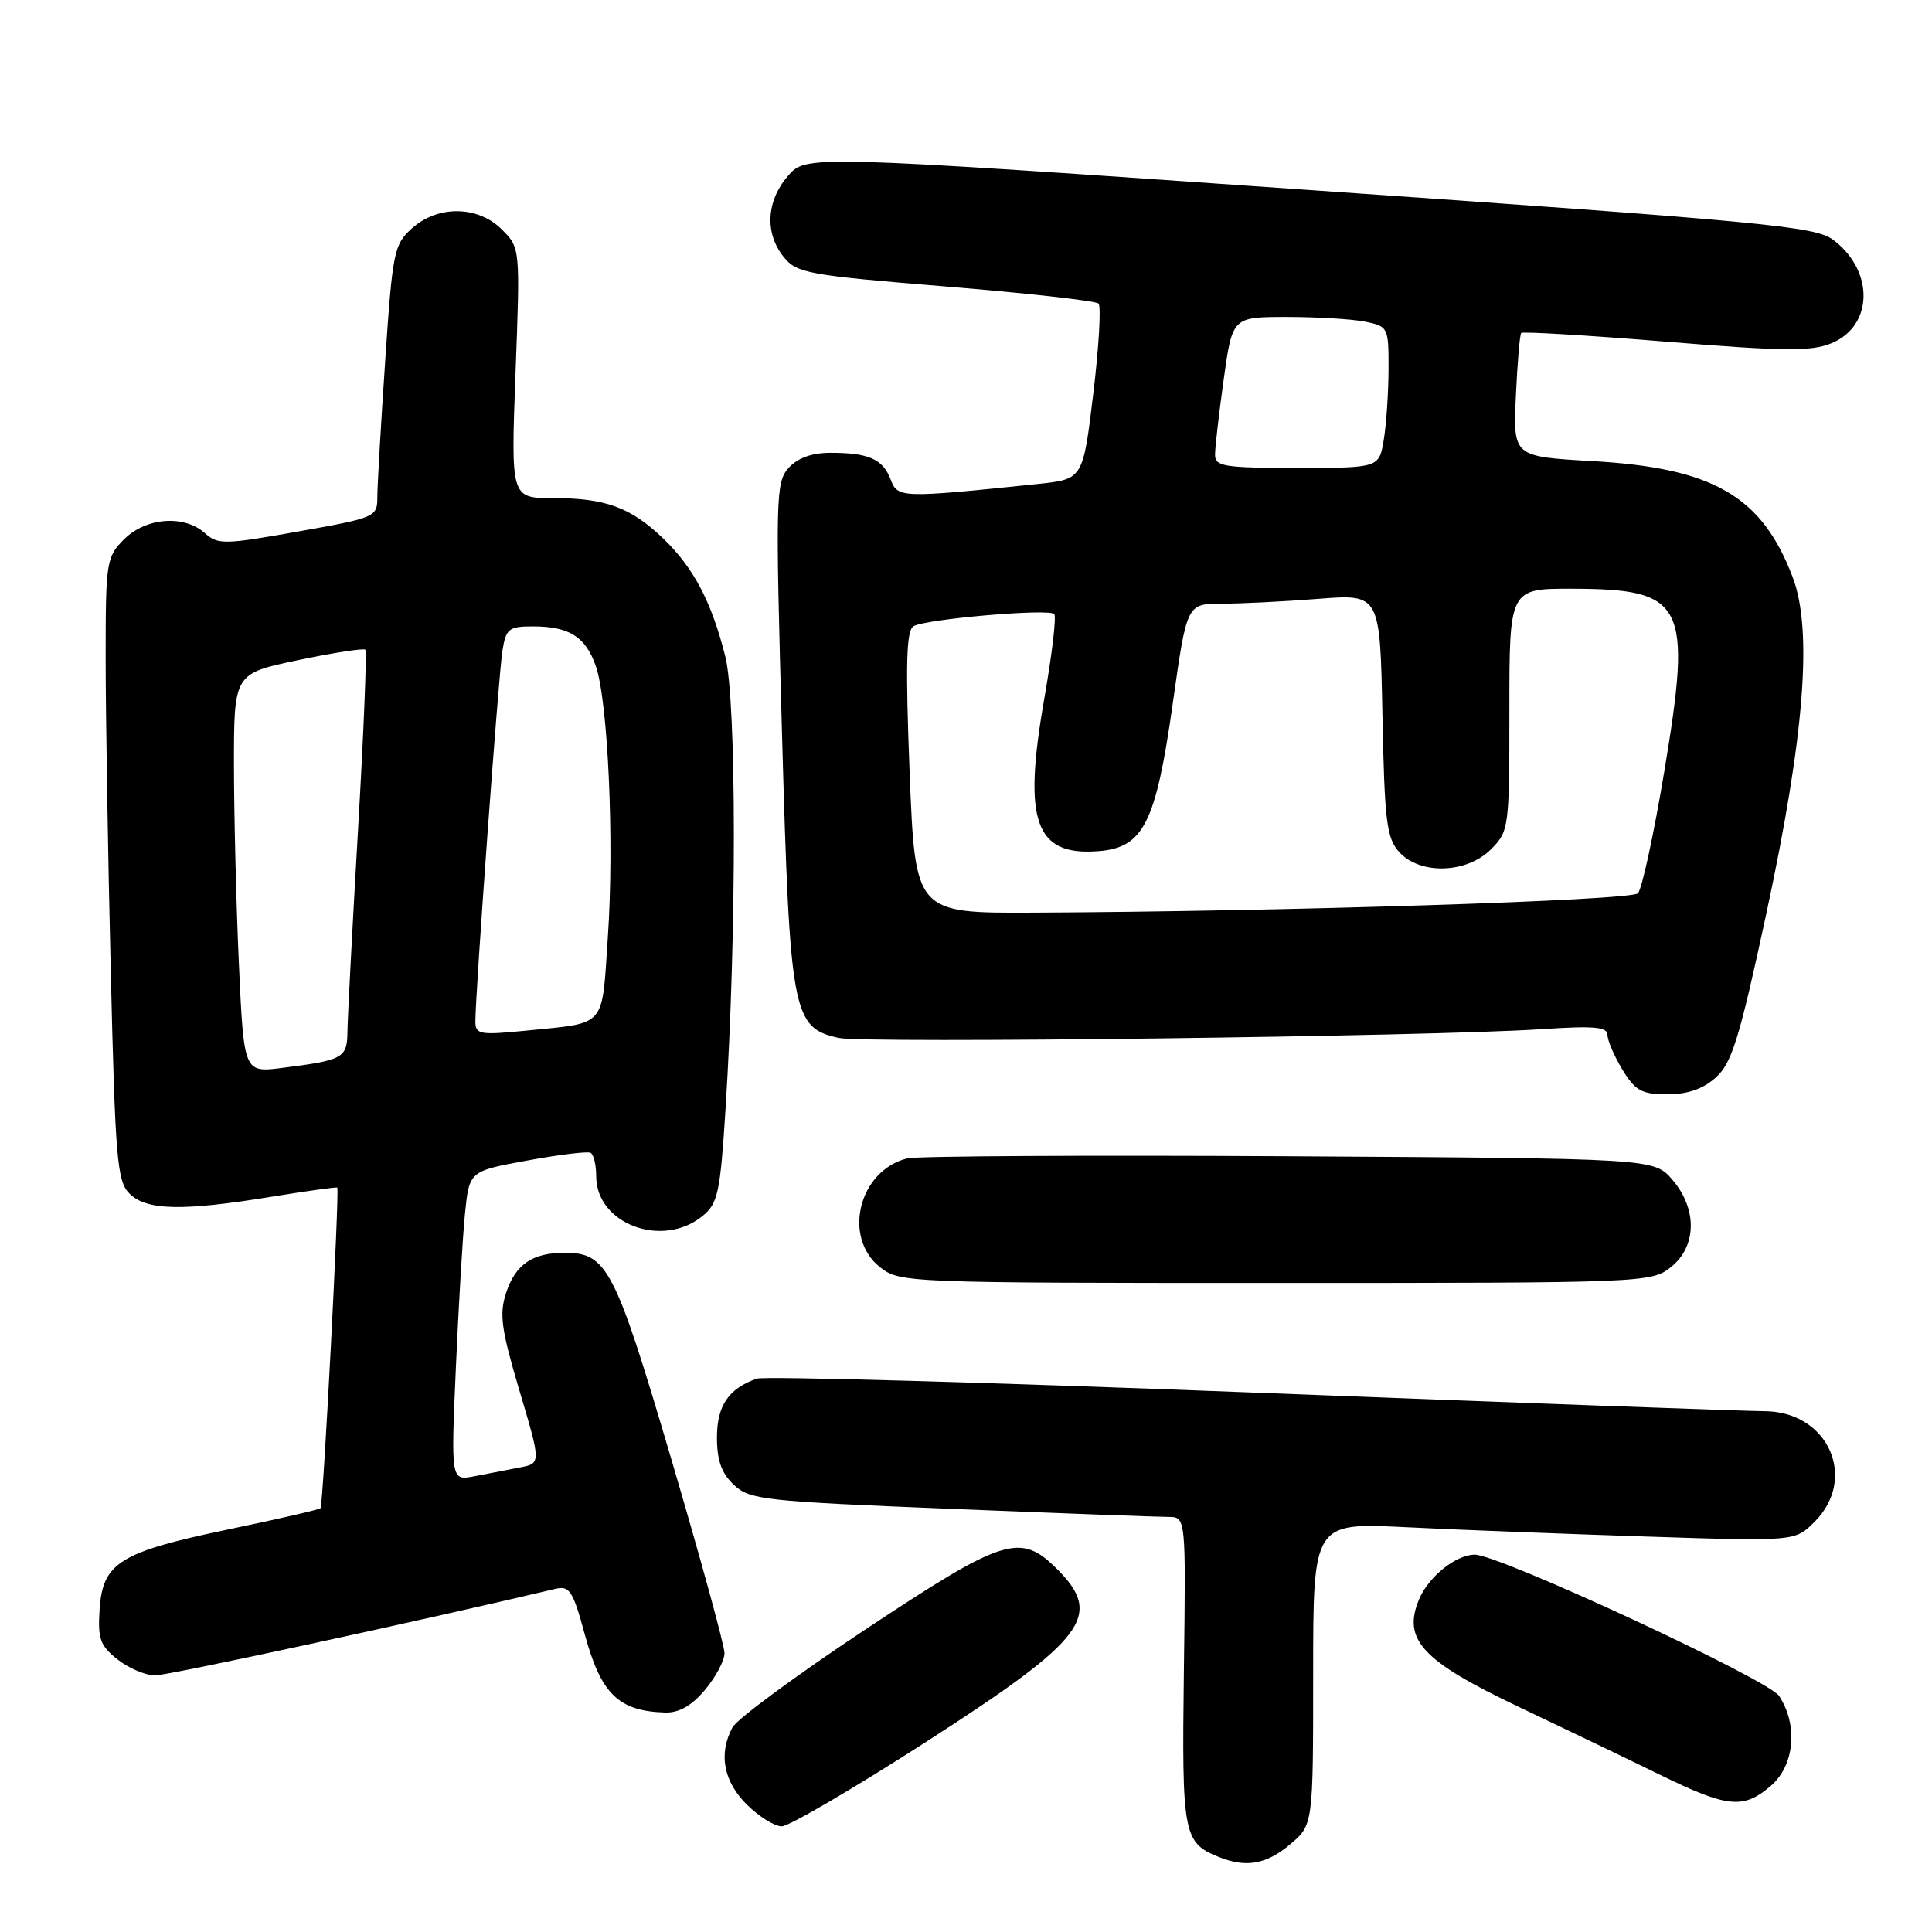<?xml version="1.0" encoding="UTF-8" standalone="no"?>
<!DOCTYPE svg PUBLIC "-//W3C//DTD SVG 1.1//EN" "http://www.w3.org/Graphics/SVG/1.1/DTD/svg11.dtd" >
<svg xmlns="http://www.w3.org/2000/svg" xmlns:xlink="http://www.w3.org/1999/xlink" version="1.1" viewBox="0 0 256 256">
 <g >
 <path fill="currentColor"
d=" M 170.92 244.41 C 174.00 241.82 174.00 241.82 174.00 221.79 C 174.00 201.76 174.00 201.76 186.25 202.36 C 192.99 202.70 207.35 203.25 218.18 203.60 C 237.85 204.24 237.85 204.24 240.43 201.66 C 246.22 195.87 242.22 187.01 233.80 186.99 C 231.43 186.98 200.82 185.87 165.77 184.51 C 130.72 183.16 101.24 182.33 100.27 182.68 C 96.53 184.00 95.00 186.26 95.00 190.48 C 95.00 193.52 95.61 195.23 97.25 196.76 C 99.35 198.73 101.23 198.93 126.00 199.93 C 140.57 200.52 153.54 201.00 154.82 201.00 C 157.14 201.00 157.14 201.00 156.87 221.41 C 156.59 243.07 156.79 244.16 161.47 246.05 C 165.09 247.52 167.78 247.05 170.92 244.41 Z  M 122.74 230.79 C 143.88 217.18 146.24 214.08 140.08 207.92 C 135.19 203.04 133.07 203.71 114.63 215.94 C 105.55 221.96 97.65 227.79 97.06 228.88 C 95.19 232.38 95.85 236.00 98.92 239.08 C 100.53 240.68 102.63 242.00 103.58 242.00 C 104.54 242.00 113.16 236.95 122.74 230.79 Z  M 234.65 236.63 C 237.79 233.92 238.28 228.59 235.74 224.72 C 234.30 222.54 198.69 206.00 195.42 206.00 C 192.92 206.00 189.27 208.93 188.02 211.95 C 185.82 217.26 188.44 220.08 201.20 226.15 C 207.39 229.09 215.84 233.15 219.98 235.18 C 228.93 239.55 231.01 239.76 234.65 236.63 Z  M 93.41 223.92 C 94.83 222.23 96.00 220.04 96.00 219.05 C 96.00 218.05 92.83 206.50 88.96 193.37 C 81.48 168.02 80.44 166.00 74.82 166.00 C 70.55 166.00 68.31 167.53 67.06 171.31 C 66.14 174.12 66.41 176.13 68.83 184.27 C 71.70 193.91 71.70 193.91 68.85 194.45 C 67.28 194.75 64.59 195.27 62.87 195.61 C 59.75 196.21 59.75 196.21 60.40 181.36 C 60.76 173.19 61.30 163.95 61.61 160.84 C 62.18 155.18 62.18 155.18 69.84 153.78 C 74.05 153.00 77.84 152.54 78.25 152.75 C 78.66 152.95 79.00 154.36 79.00 155.87 C 79.00 162.17 87.74 165.46 93.06 161.15 C 95.13 159.48 95.43 158.10 96.14 146.90 C 97.62 123.58 97.60 92.97 96.11 87.00 C 94.28 79.72 91.89 75.19 87.84 71.31 C 83.56 67.22 80.21 66.00 73.28 66.00 C 67.69 66.00 67.69 66.00 68.31 49.42 C 68.93 32.84 68.93 32.84 66.51 30.42 C 63.34 27.24 58.04 27.17 54.59 30.25 C 52.21 32.38 52.01 33.34 51.04 47.83 C 50.47 56.26 50.00 64.38 50.00 65.86 C 50.00 68.51 49.78 68.60 39.49 70.43 C 29.72 72.17 28.86 72.18 27.16 70.65 C 24.43 68.18 19.35 68.56 16.45 71.45 C 14.09 73.81 14.00 74.42 14.00 87.20 C 14.00 94.52 14.30 113.06 14.67 128.41 C 15.27 153.64 15.51 156.51 17.16 158.16 C 19.40 160.40 24.19 160.50 36.00 158.57 C 40.67 157.81 44.58 157.27 44.69 157.36 C 45.00 157.66 42.83 199.48 42.47 199.84 C 42.29 200.03 36.83 201.29 30.32 202.64 C 15.88 205.65 13.61 207.05 13.20 213.24 C 12.94 217.16 13.27 218.06 15.58 219.89 C 17.06 221.05 19.29 222.00 20.55 222.00 C 22.28 222.00 54.87 214.96 73.61 210.53 C 75.46 210.09 75.92 210.80 77.45 216.44 C 79.62 224.47 81.94 226.74 88.16 226.92 C 89.97 226.97 91.66 226.01 93.41 223.92 Z  M 221.37 167.93 C 224.84 165.19 224.94 160.20 221.59 156.31 C 219.17 153.50 219.17 153.50 170.84 153.21 C 144.25 153.06 121.48 153.18 120.22 153.49 C 113.80 155.08 111.59 163.96 116.63 167.93 C 119.22 169.96 120.20 170.00 169.00 170.00 C 217.80 170.00 218.78 169.96 221.37 167.93 Z  M 227.38 142.75 C 229.49 140.84 230.50 137.55 234.06 121.00 C 239.11 97.49 240.21 83.45 237.53 76.45 C 233.44 65.72 227.02 62.01 211.01 61.10 C 200.50 60.50 200.50 60.50 200.86 52.50 C 201.06 48.10 201.38 44.33 201.57 44.12 C 201.76 43.92 210.38 44.43 220.71 45.27 C 236.49 46.56 240.01 46.59 242.71 45.47 C 248.26 43.16 248.35 35.83 242.88 31.76 C 240.52 30.00 233.84 29.36 173.53 25.18 C 106.79 20.54 106.79 20.54 104.39 23.33 C 101.53 26.66 101.31 30.93 103.86 34.07 C 105.58 36.20 107.07 36.47 125.30 37.96 C 136.07 38.84 145.19 39.86 145.56 40.22 C 145.92 40.59 145.61 45.98 144.86 52.20 C 143.50 63.50 143.50 63.50 137.50 64.13 C 119.38 66.01 118.95 66.00 118.02 63.55 C 116.99 60.83 115.12 60.00 110.07 60.00 C 107.58 60.00 105.70 60.67 104.50 62.00 C 102.79 63.89 102.74 65.82 103.62 97.25 C 104.66 134.38 105.00 136.18 111.14 137.53 C 114.55 138.28 189.72 137.34 204.25 136.37 C 211.24 135.91 213.00 136.06 213.00 137.14 C 213.01 137.89 213.90 139.96 214.99 141.75 C 216.69 144.54 217.54 145.00 220.93 145.00 C 223.63 145.00 225.68 144.29 227.38 142.75 Z  M 31.66 127.82 C 31.30 119.94 31.01 108.04 31.00 101.38 C 31.00 89.25 31.00 89.25 39.51 87.47 C 44.19 86.49 48.20 85.87 48.41 86.09 C 48.63 86.32 48.19 97.07 47.44 110.00 C 46.69 122.93 46.06 134.93 46.04 136.68 C 46.00 140.20 45.51 140.47 37.41 141.50 C 32.32 142.14 32.32 142.14 31.66 127.82 Z  M 62.99 135.37 C 62.98 131.71 66.06 89.44 66.57 86.25 C 67.04 83.30 67.41 83.00 70.61 83.00 C 75.41 83.00 77.58 84.36 78.94 88.23 C 80.57 92.87 81.41 111.61 80.54 124.21 C 79.72 136.33 80.46 135.48 69.75 136.56 C 63.59 137.17 63.00 137.07 62.99 135.37 Z  M 120.53 102.37 C 119.97 88.02 120.09 83.56 121.04 82.98 C 122.58 82.03 138.94 80.61 139.69 81.36 C 140.00 81.66 139.39 86.80 138.34 92.77 C 135.54 108.83 137.16 113.41 145.47 112.79 C 151.52 112.35 153.14 109.13 155.40 93.20 C 157.26 80.00 157.26 80.00 161.88 79.99 C 164.42 79.99 170.18 79.70 174.68 79.35 C 182.86 78.71 182.86 78.71 183.18 94.76 C 183.46 108.85 183.73 111.05 185.40 112.90 C 188.16 115.94 194.33 115.76 197.55 112.55 C 199.95 110.14 200.00 109.75 200.00 94.05 C 200.00 78.00 200.00 78.00 208.25 78.01 C 223.29 78.04 224.24 79.91 220.53 102.20 C 219.14 110.56 217.56 117.84 217.03 118.37 C 216.08 119.32 170.19 120.78 136.88 120.93 C 121.27 121.00 121.27 121.00 120.53 102.37 Z  M 161.00 60.25 C 161.00 59.29 161.52 54.79 162.15 50.25 C 163.30 42.00 163.30 42.00 170.53 42.00 C 174.50 42.00 179.16 42.28 180.87 42.62 C 183.93 43.24 184.00 43.37 183.99 48.88 C 183.98 51.97 183.70 56.19 183.36 58.25 C 182.74 62.00 182.74 62.00 171.87 62.00 C 162.18 62.00 161.00 61.81 161.00 60.25 Z "/>
</g>
</svg>